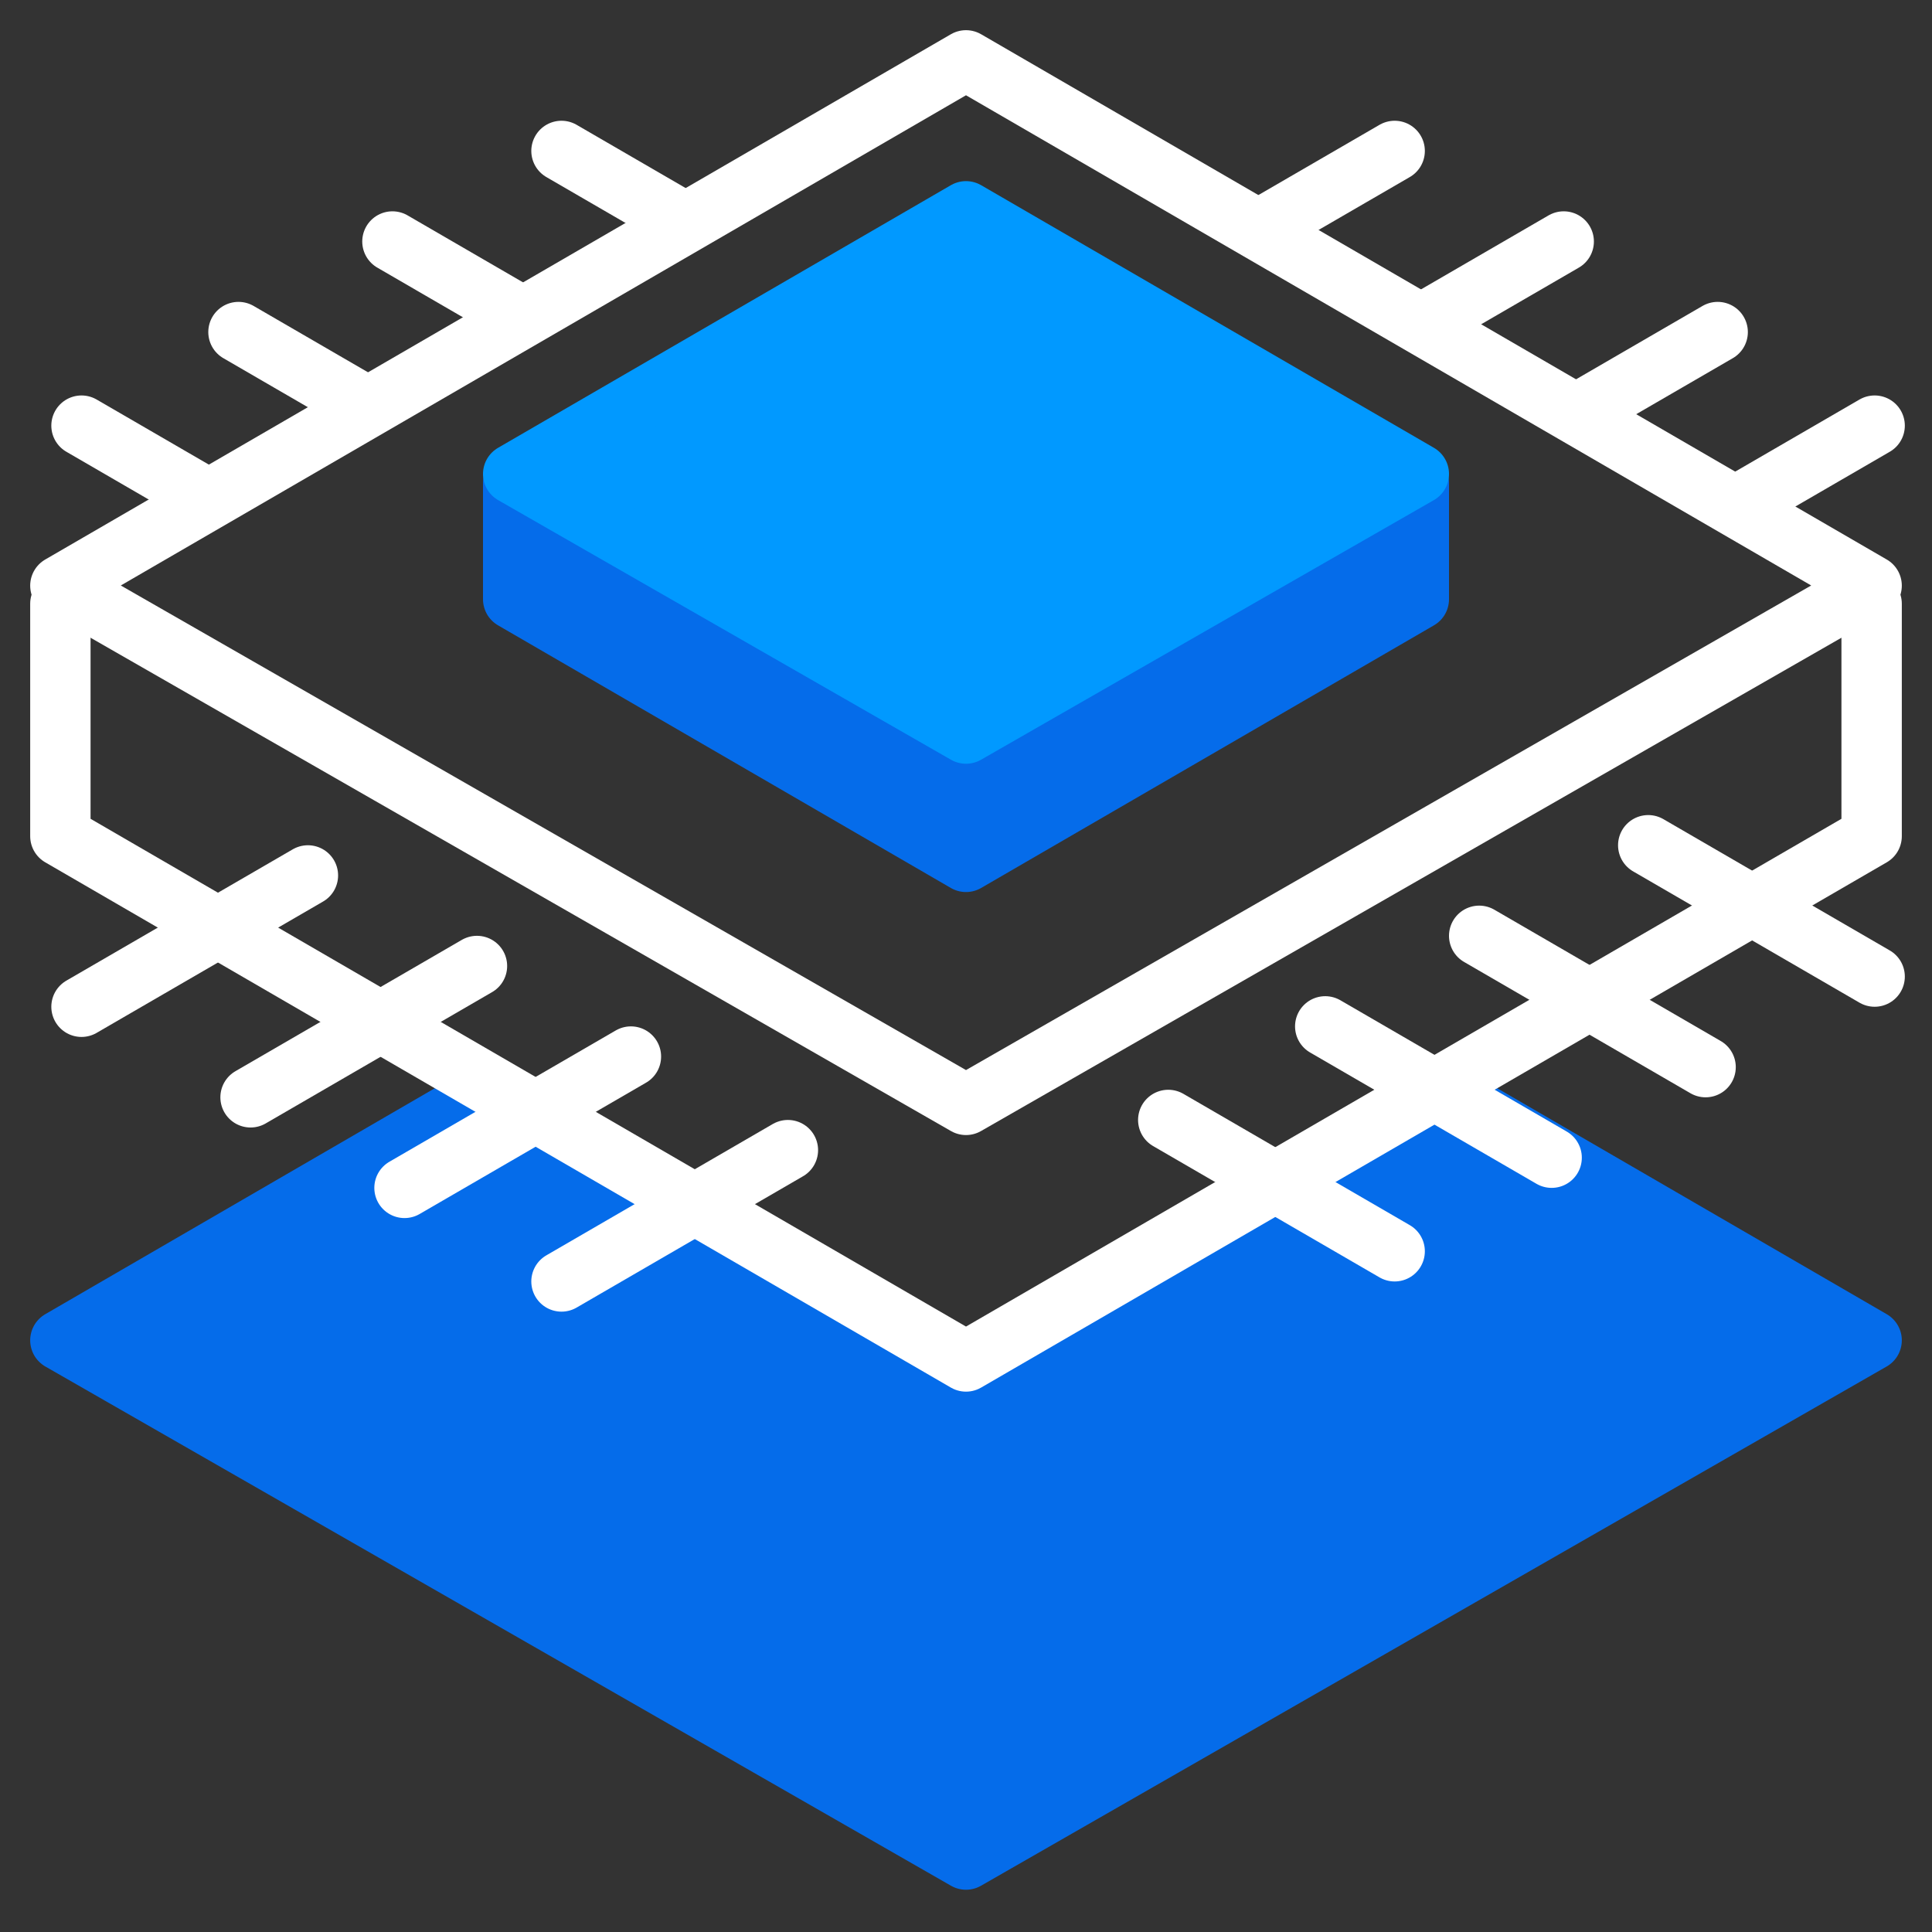 <svg width="64" height="64" viewBox="0 0 64 64" fill="none" xmlns="http://www.w3.org/2000/svg">
<rect x="0" y="0" width="64" height="64" fill="#333333" stroke="none"/>
<path d="M32 61.6L2 44.4L16.116 36.212L32 45.5L47.884 36.212L62 44.4L32 61.6Z" fill="#056CEA" stroke="#056CEA" stroke-width="2" stroke-linecap="round" stroke-linejoin="round"/>
<path d="M62 20V27.7L32 45.1L2 27.7V20" stroke="white" stroke-width="2" stroke-linecap="round" stroke-linejoin="round"/>
<path d="M32 36.6L2 19.4L32 2L62 19.4L32 36.6Z" stroke="white" stroke-width="2" stroke-linecap="round" stroke-linejoin="round"/>
<path d="M17 19.85L32 28.55L47 19.85V16H17V19.85Z" fill="#056CEA" stroke="#056CEA" stroke-width="2" stroke-linecap="round" stroke-linejoin="round"/>
<path d="M32 24.3L17 15.7L32 7L47 15.7L32 24.3Z" fill="#0199FF" stroke="#0199FF" stroke-width="2" stroke-linecap="round" stroke-linejoin="round"/>
<path d="M18.6 5L22.676 7.364" stroke="white" stroke-width="2" stroke-linecap="round" stroke-linejoin="round"/>
<path d="M13 8L17.31 10.5" stroke="white" stroke-width="2" stroke-linecap="round" stroke-linejoin="round"/>
<path d="M7.9 11L12 13.378" stroke="white" stroke-width="2" stroke-linecap="round" stroke-linejoin="round"/>
<path d="M2.7 14.1L6.838 16.5" stroke="white" stroke-width="2" stroke-linecap="round" stroke-linejoin="round"/>
<path d="M54.6 28L62.1 32.35" stroke="white" stroke-width="2" stroke-linecap="round" stroke-linejoin="round"/>
<path d="M49 31L56.5 35.35" stroke="white" stroke-width="2" stroke-linecap="round" stroke-linejoin="round"/>
<path d="M43.9 34L51.4 38.35" stroke="white" stroke-width="2" stroke-linecap="round" stroke-linejoin="round"/>
<path d="M38.7 37.1L46.2 41.45" stroke="white" stroke-width="2" stroke-linecap="round" stroke-linejoin="round"/>
<path d="M46.2 5L41.775 7.566" stroke="white" stroke-width="2" stroke-linecap="round" stroke-linejoin="round"/>
<path d="M51.8 8L47.233 10.649" stroke="white" stroke-width="2" stroke-linecap="round" stroke-linejoin="round"/>
<path d="M56.9 11L52.264 13.689" stroke="white" stroke-width="2" stroke-linecap="round" stroke-linejoin="round"/>
<path d="M62.1 14.1L57.5 16.768" stroke="white" stroke-width="2" stroke-linecap="round" stroke-linejoin="round"/>
<path d="M10.2 29L2.7 33.35" stroke="white" stroke-width="2" stroke-linecap="round" stroke-linejoin="round"/>
<path d="M15.8 32L8.3 36.35" stroke="white" stroke-width="2" stroke-linecap="round" stroke-linejoin="round"/>
<path d="M20.9 35L13.4 39.35" stroke="white" stroke-width="2" stroke-linecap="round" stroke-linejoin="round"/>
<path d="M26.1 38.1L18.6 42.45" stroke="white" stroke-width="2" stroke-linecap="round" stroke-linejoin="round"/>
</svg>
